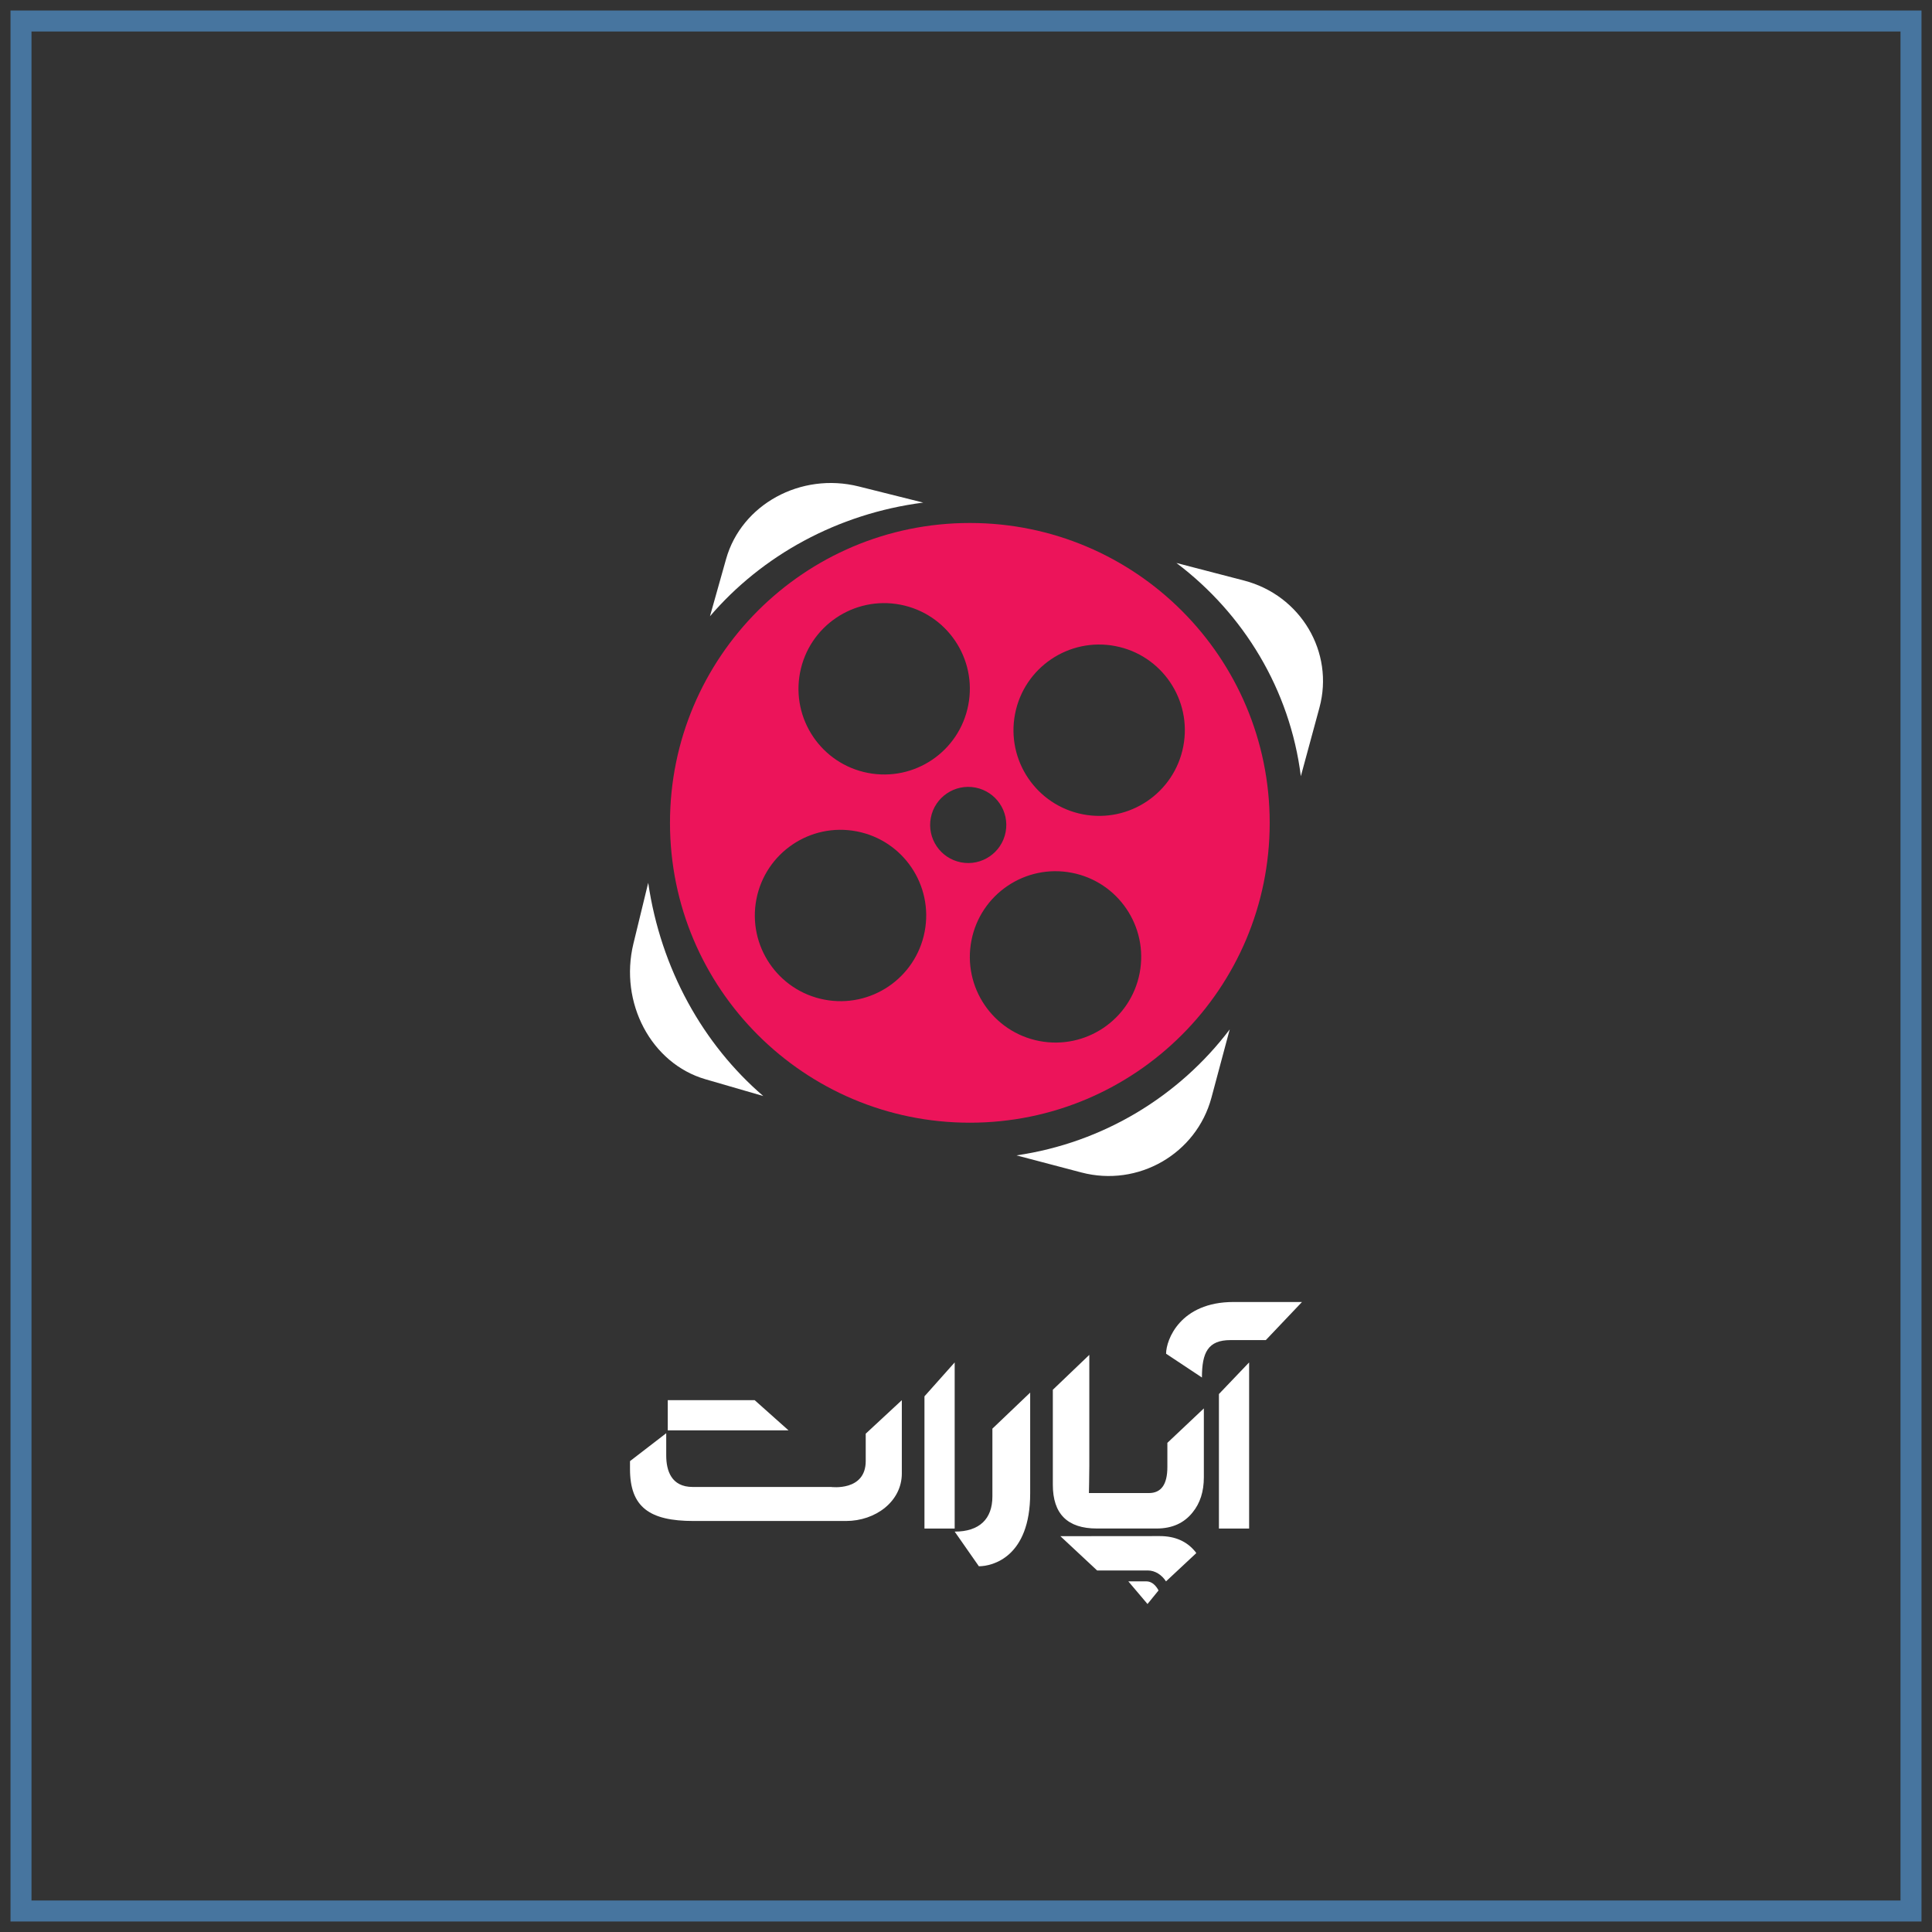 <svg width="92" height="92" viewBox="0 0 92 92" fill="none" xmlns="http://www.w3.org/2000/svg">
<rect x="0" y="0" width="92" height="92" fill="#333333" stroke="none"/>
<path d="M91 1H1V91H91V1Z" stroke="#55A2E7" stroke-opacity="0.596"/>
<path fill-rule="evenodd" clip-rule="evenodd" d="M41.225 69.572C41.225 71.029 39.573 70.808 39.573 70.808H32.988C31.961 70.808 31.725 70.023 31.725 69.305V68.248L30 69.577V69.954C30 71.77 30.933 72.428 33.023 72.428H40.287C41.693 72.428 42.944 71.496 42.944 70.163V66.675L41.225 68.27V69.572Z" fill="white"/>
<path fill-rule="evenodd" clip-rule="evenodd" d="M44.022 72.787H45.461V64.877L44.022 66.492V72.787Z" fill="white"/>
<path fill-rule="evenodd" clip-rule="evenodd" d="M47.257 71.261C47.257 72.332 46.639 72.934 45.461 72.934L46.613 74.584C47.268 74.584 49.056 74.138 49.056 71.118V66.314L47.257 68.031V71.261Z" fill="white"/>
<path fill-rule="evenodd" clip-rule="evenodd" d="M52.229 72.786H53.434H53.864H55.08C55.815 72.786 56.386 72.529 56.793 72.016C57.148 71.581 57.326 71.026 57.326 70.352V67.067L55.589 68.707V69.859C55.589 70.685 55.296 71.098 54.711 71.098H51.853C51.853 71.098 51.872 70.253 51.872 69.785V64.517L50.135 66.179V70.703C50.135 72.092 50.833 72.786 52.229 72.786Z" fill="white"/>
<path fill-rule="evenodd" clip-rule="evenodd" d="M58.044 72.787H59.482V64.877L58.044 66.383V72.787Z" fill="white"/>
<path fill-rule="evenodd" clip-rule="evenodd" d="M58.738 62C56.199 62 55.528 63.803 55.528 64.463L57.235 65.596C57.235 64.408 57.52 63.814 58.595 63.814H60.277L62 62H58.738Z" fill="white"/>
<path fill-rule="evenodd" clip-rule="evenodd" d="M35.937 66.675H31.798V68.113H37.55L35.937 66.675Z" fill="white"/>
<path fill-rule="evenodd" clip-rule="evenodd" d="M55.524 75.304L56.966 73.957C56.951 73.936 56.938 73.913 56.922 73.894C56.518 73.395 55.953 73.147 55.226 73.147C55.226 73.147 50.547 73.15 50.494 73.151L52.244 74.784H54.657C55.008 74.784 55.327 74.997 55.524 75.304Z" fill="white"/>
<path fill-rule="evenodd" clip-rule="evenodd" d="M53.73 75.303H54.592C54.971 75.303 55.168 75.736 55.168 75.736L54.643 76.381L53.73 75.303Z" fill="white"/>
<path fill-rule="evenodd" clip-rule="evenodd" d="M43.962 23.933L40.89 23.164C38.135 22.474 35.308 24.021 34.576 26.618L33.808 29.346C36.281 26.459 39.872 24.461 43.962 23.933Z" fill="white"/>
<path fill-rule="evenodd" clip-rule="evenodd" d="M30.867 42.038L30.163 44.934C29.478 47.753 31.014 50.645 33.593 51.393L36.346 52.192C33.482 49.731 31.468 46.144 30.867 42.038Z" fill="white"/>
<path fill-rule="evenodd" clip-rule="evenodd" d="M59.24 27.645L56.02 26.808C59.22 29.224 61.427 32.836 61.945 36.962L62.83 33.7C63.547 31.058 61.94 28.347 59.24 27.645Z" fill="white"/>
<path fill-rule="evenodd" clip-rule="evenodd" d="M48.404 55.018L51.492 55.831C54.196 56.543 56.971 54.947 57.689 52.265L58.558 49.02C56.155 52.193 52.545 54.414 48.404 55.018Z" fill="white"/>
<path fill-rule="evenodd" clip-rule="evenodd" d="M51.57 38.778C49.357 38.352 47.909 36.213 48.335 34C48.761 31.788 50.9 30.34 53.113 30.766C55.325 31.192 56.773 33.331 56.347 35.543C55.921 37.756 53.782 39.204 51.57 38.778ZM54.269 46.338C53.843 48.55 51.704 49.998 49.491 49.572C47.279 49.146 45.83 47.007 46.257 44.794C46.682 42.583 48.821 41.134 51.034 41.56C53.247 41.986 54.695 44.125 54.269 46.338ZM45.763 41.064C44.78 40.875 44.136 39.924 44.325 38.941C44.515 37.958 45.465 37.314 46.449 37.503C47.432 37.693 48.076 38.643 47.886 39.627C47.697 40.61 46.746 41.254 45.763 41.064ZM44.031 44.366C43.605 46.579 41.466 48.027 39.253 47.601C37.041 47.175 35.593 45.035 36.018 42.824C36.445 40.611 38.583 39.162 40.796 39.589C43.009 40.014 44.457 42.154 44.031 44.366ZM38.097 32.029C38.523 29.816 40.662 28.368 42.875 28.794C45.087 29.221 46.536 31.359 46.109 33.572C45.684 35.784 43.545 37.233 41.332 36.806C39.119 36.38 37.671 34.241 38.097 32.029ZM46.183 24.904C38.297 24.904 31.904 31.297 31.904 39.183C31.904 47.069 38.297 53.462 46.183 53.462C54.069 53.462 60.462 47.069 60.462 39.183C60.462 31.297 54.069 24.904 46.183 24.904Z" fill="#EC145A"/>
</svg>
